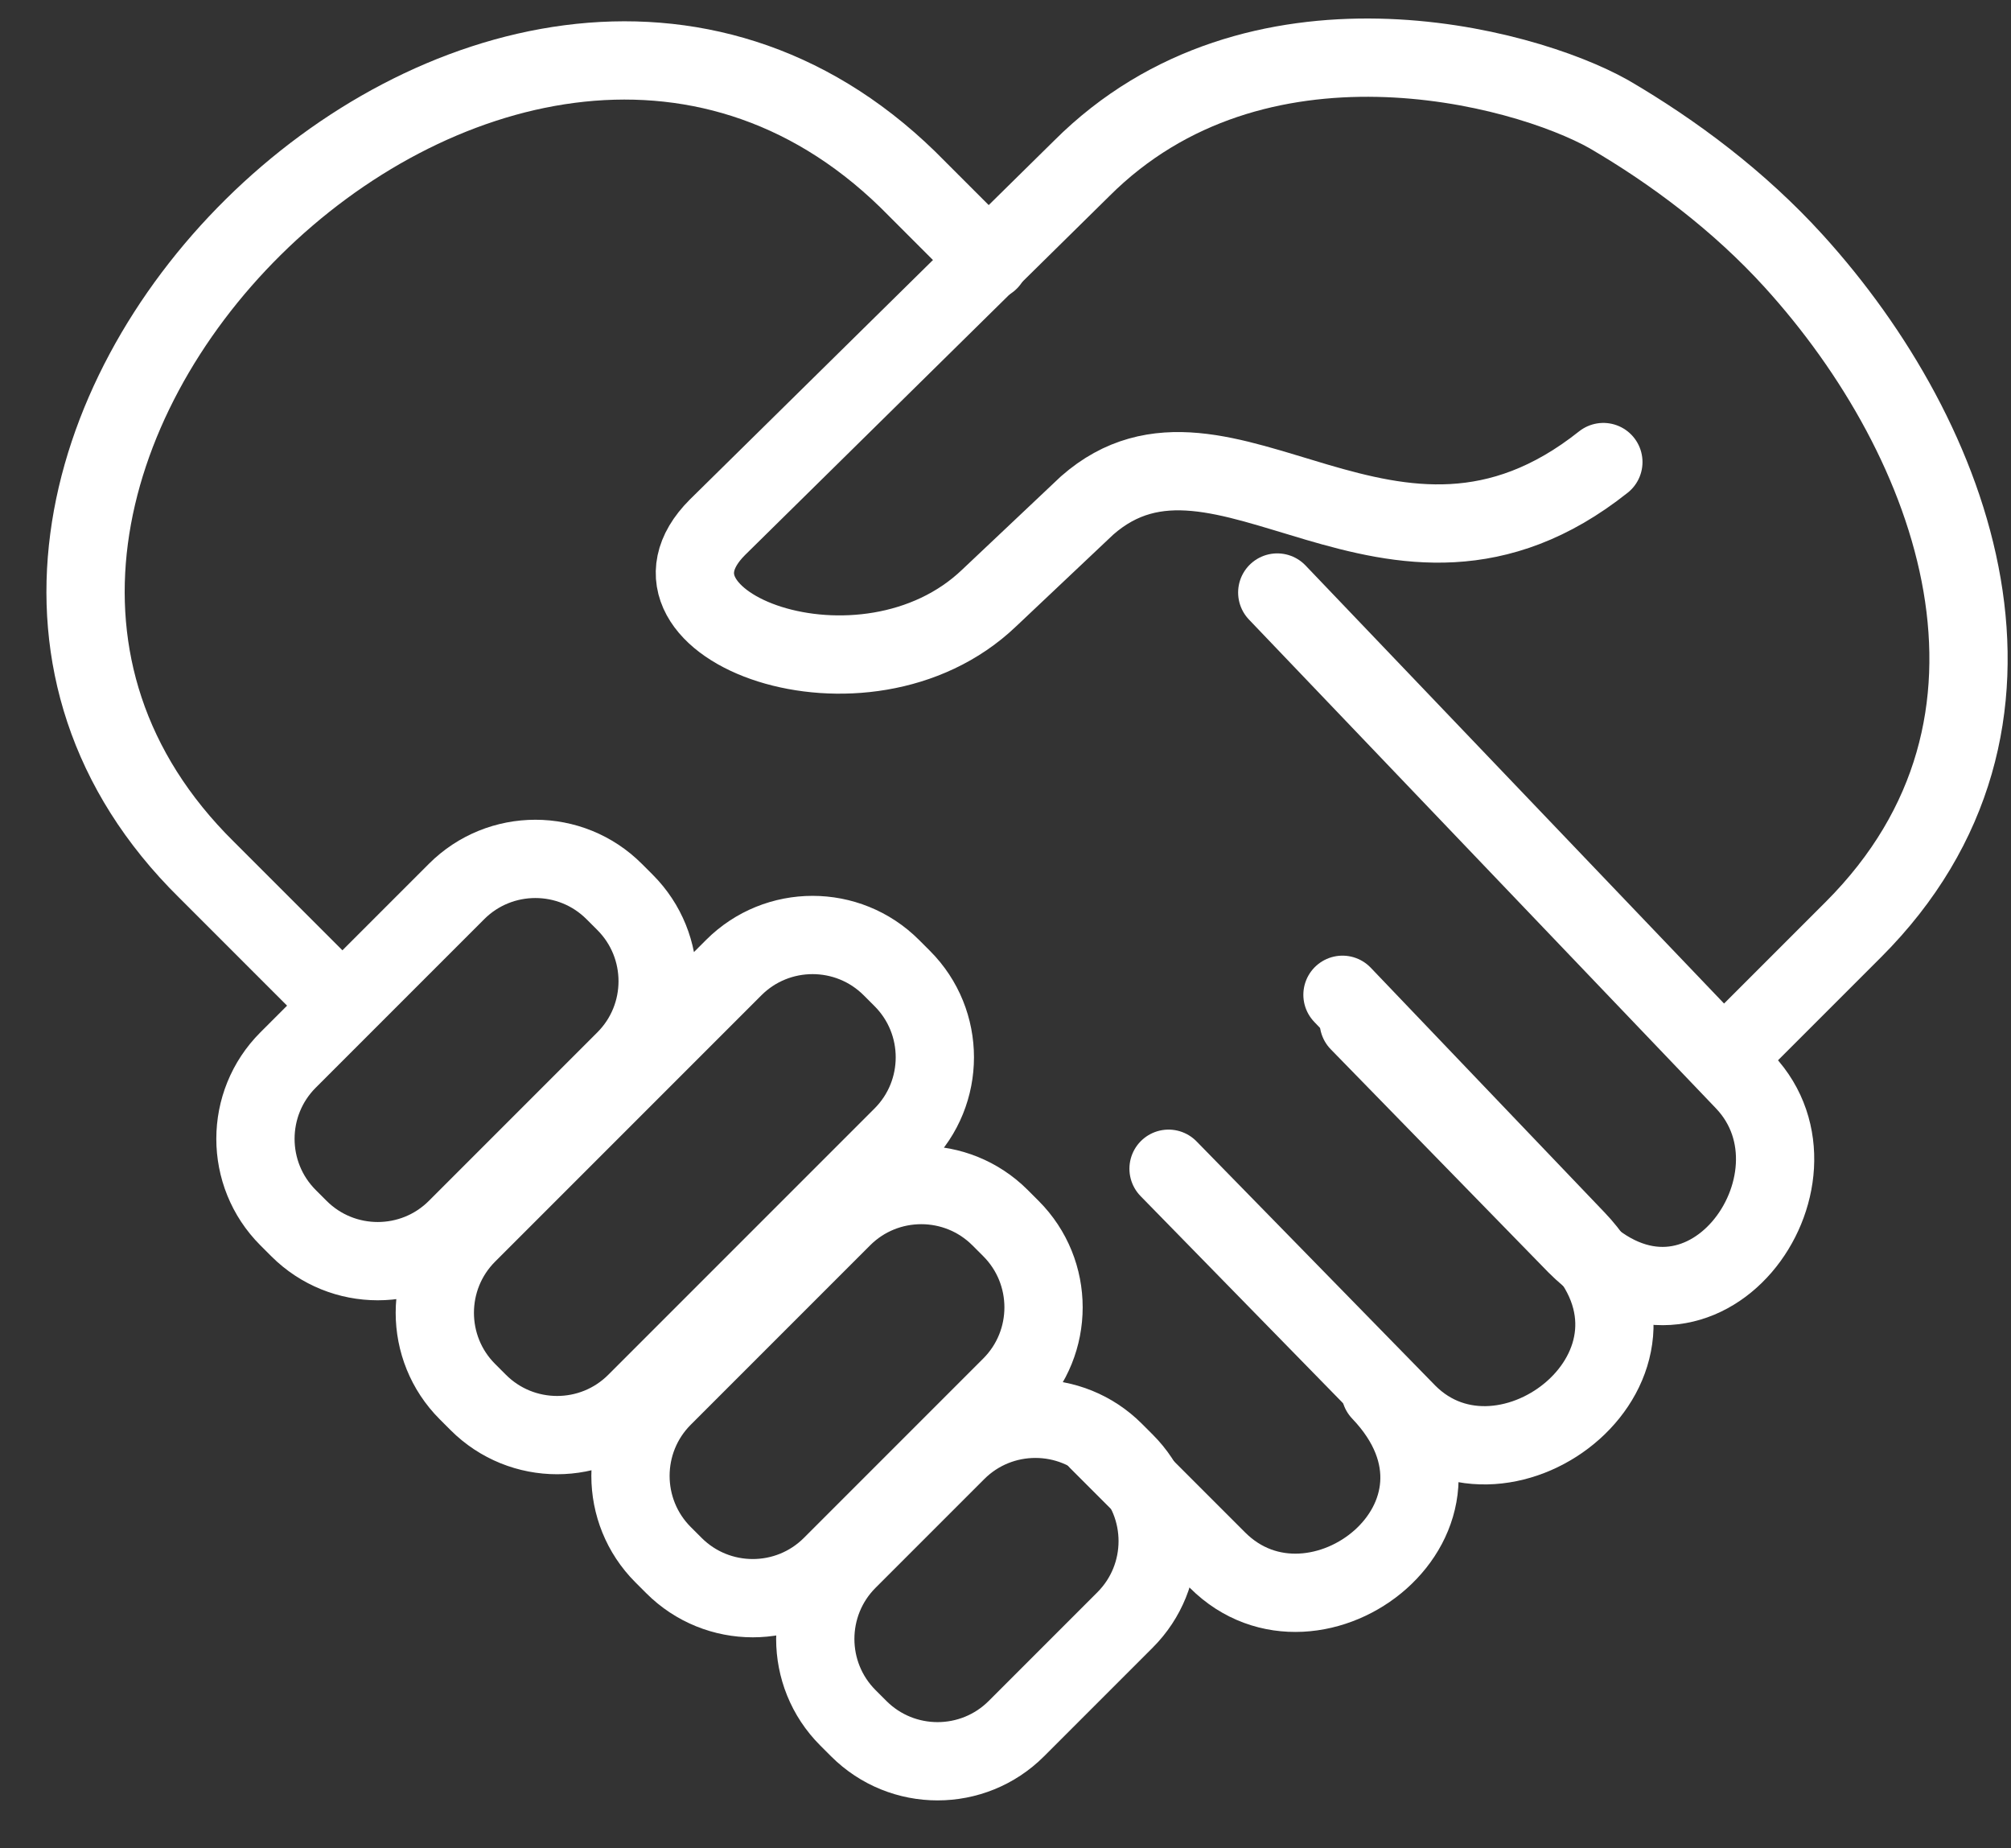 <?xml version="1.0" encoding="utf-8"?>
<!-- Generator: Adobe Illustrator 22.0.0, SVG Export Plug-In . SVG Version: 6.00 Build 0)  -->
<svg version="1.1" id="Layer_1" xmlns="http://www.w3.org/2000/svg" xmlns:xlink="http://www.w3.org/1999/xlink" x="0px" y="0px"
	 viewBox="0 0 37 34" style="enable-background:new 0 0 37 34;" xml:space="preserve">
<rect x="0" y="0" width="37" height="34" fill="#333333" stroke="none"/>
<style type="text/css">
	.st0{fill:none;stroke:#FFFFFF;stroke-width:1.44;stroke-linecap:round;stroke-linejoin:round;stroke-miterlimit:22.926;}
	.st1{fill:none;stroke:#FFFFFF;stroke-width:1.44;stroke-miterlimit:22.926;}
</style>
<g>
	<path class="st0" d="M31.9,19.3l2.2-2.2c3.8-3.8,1.9-9-1.1-12.3c-1-1.1-2.2-2-3.4-2.7c-1.6-0.9-6.5-2.2-9.7,1l-6.7,6.6
		c-1.8,1.8,2.7,3.5,5,1.3L20,9.3c2.5-2.2,5.6,2.3,9.5-0.8"/>
	<path class="st0" d="M6,18.2L3.8,16C-3.6,8.7,9.2-4,16.7,3.3l1.5,1.5"/>
	<path class="st0" d="M23.5,10.9l8.6,9c1.7,1.8-0.8,5.3-3.1,3l-4-4.1"/>
	<path class="st0" d="M21.5,21.5l4.4,4.5c1.8,1.8,5.3-0.9,3.1-3.2l-4.3-4.5"/>
	<path class="st0" d="M20.2,26.5l2.2,2.2c1.8,1.8,5.2-0.8,3-3.1"/>
	<path class="st1" d="M11.3,16.4l0.2,0.2c0.8,0.8,0.8,2.1,0,2.9l-3.1,3.1c-0.8,0.8-2.1,0.8-2.9,0l-0.2-0.2c-0.8-0.8-0.8-2.1,0-2.9
		l3.1-3.1C9.2,15.6,10.5,15.6,11.3,16.4L11.3,16.4z M16.4,17.8l0.2,0.2c0.8,0.8,0.8,2.1,0,2.9l-4.9,4.9c-0.8,0.8-2.1,0.8-2.9,0
		l-0.2-0.2c-0.8-0.8-0.8-2.1,0-2.9l4.9-4.9C14.3,17,15.6,17,16.4,17.8L16.4,17.8z M18.4,22.4l0.2,0.2c0.8,0.8,0.8,2.1,0,2.9
		l-3.3,3.3c-0.8,0.8-2.1,0.8-2.9,0l-0.2-0.2c-0.8-0.8-0.8-2.1,0-2.9l3.3-3.3C16.3,21.6,17.6,21.6,18.4,22.4L18.4,22.4z M20.5,26.7
		l0.2,0.2c0.8,0.8,0.8,2.1,0,2.9l-2,2c-0.8,0.8-2.1,0.8-2.9,0l-0.2-0.2c-0.8-0.8-0.8-2.1,0-2.9l2-2C18.4,25.9,19.7,25.9,20.5,26.7
		L20.5,26.7z"/>
</g>
</svg>
